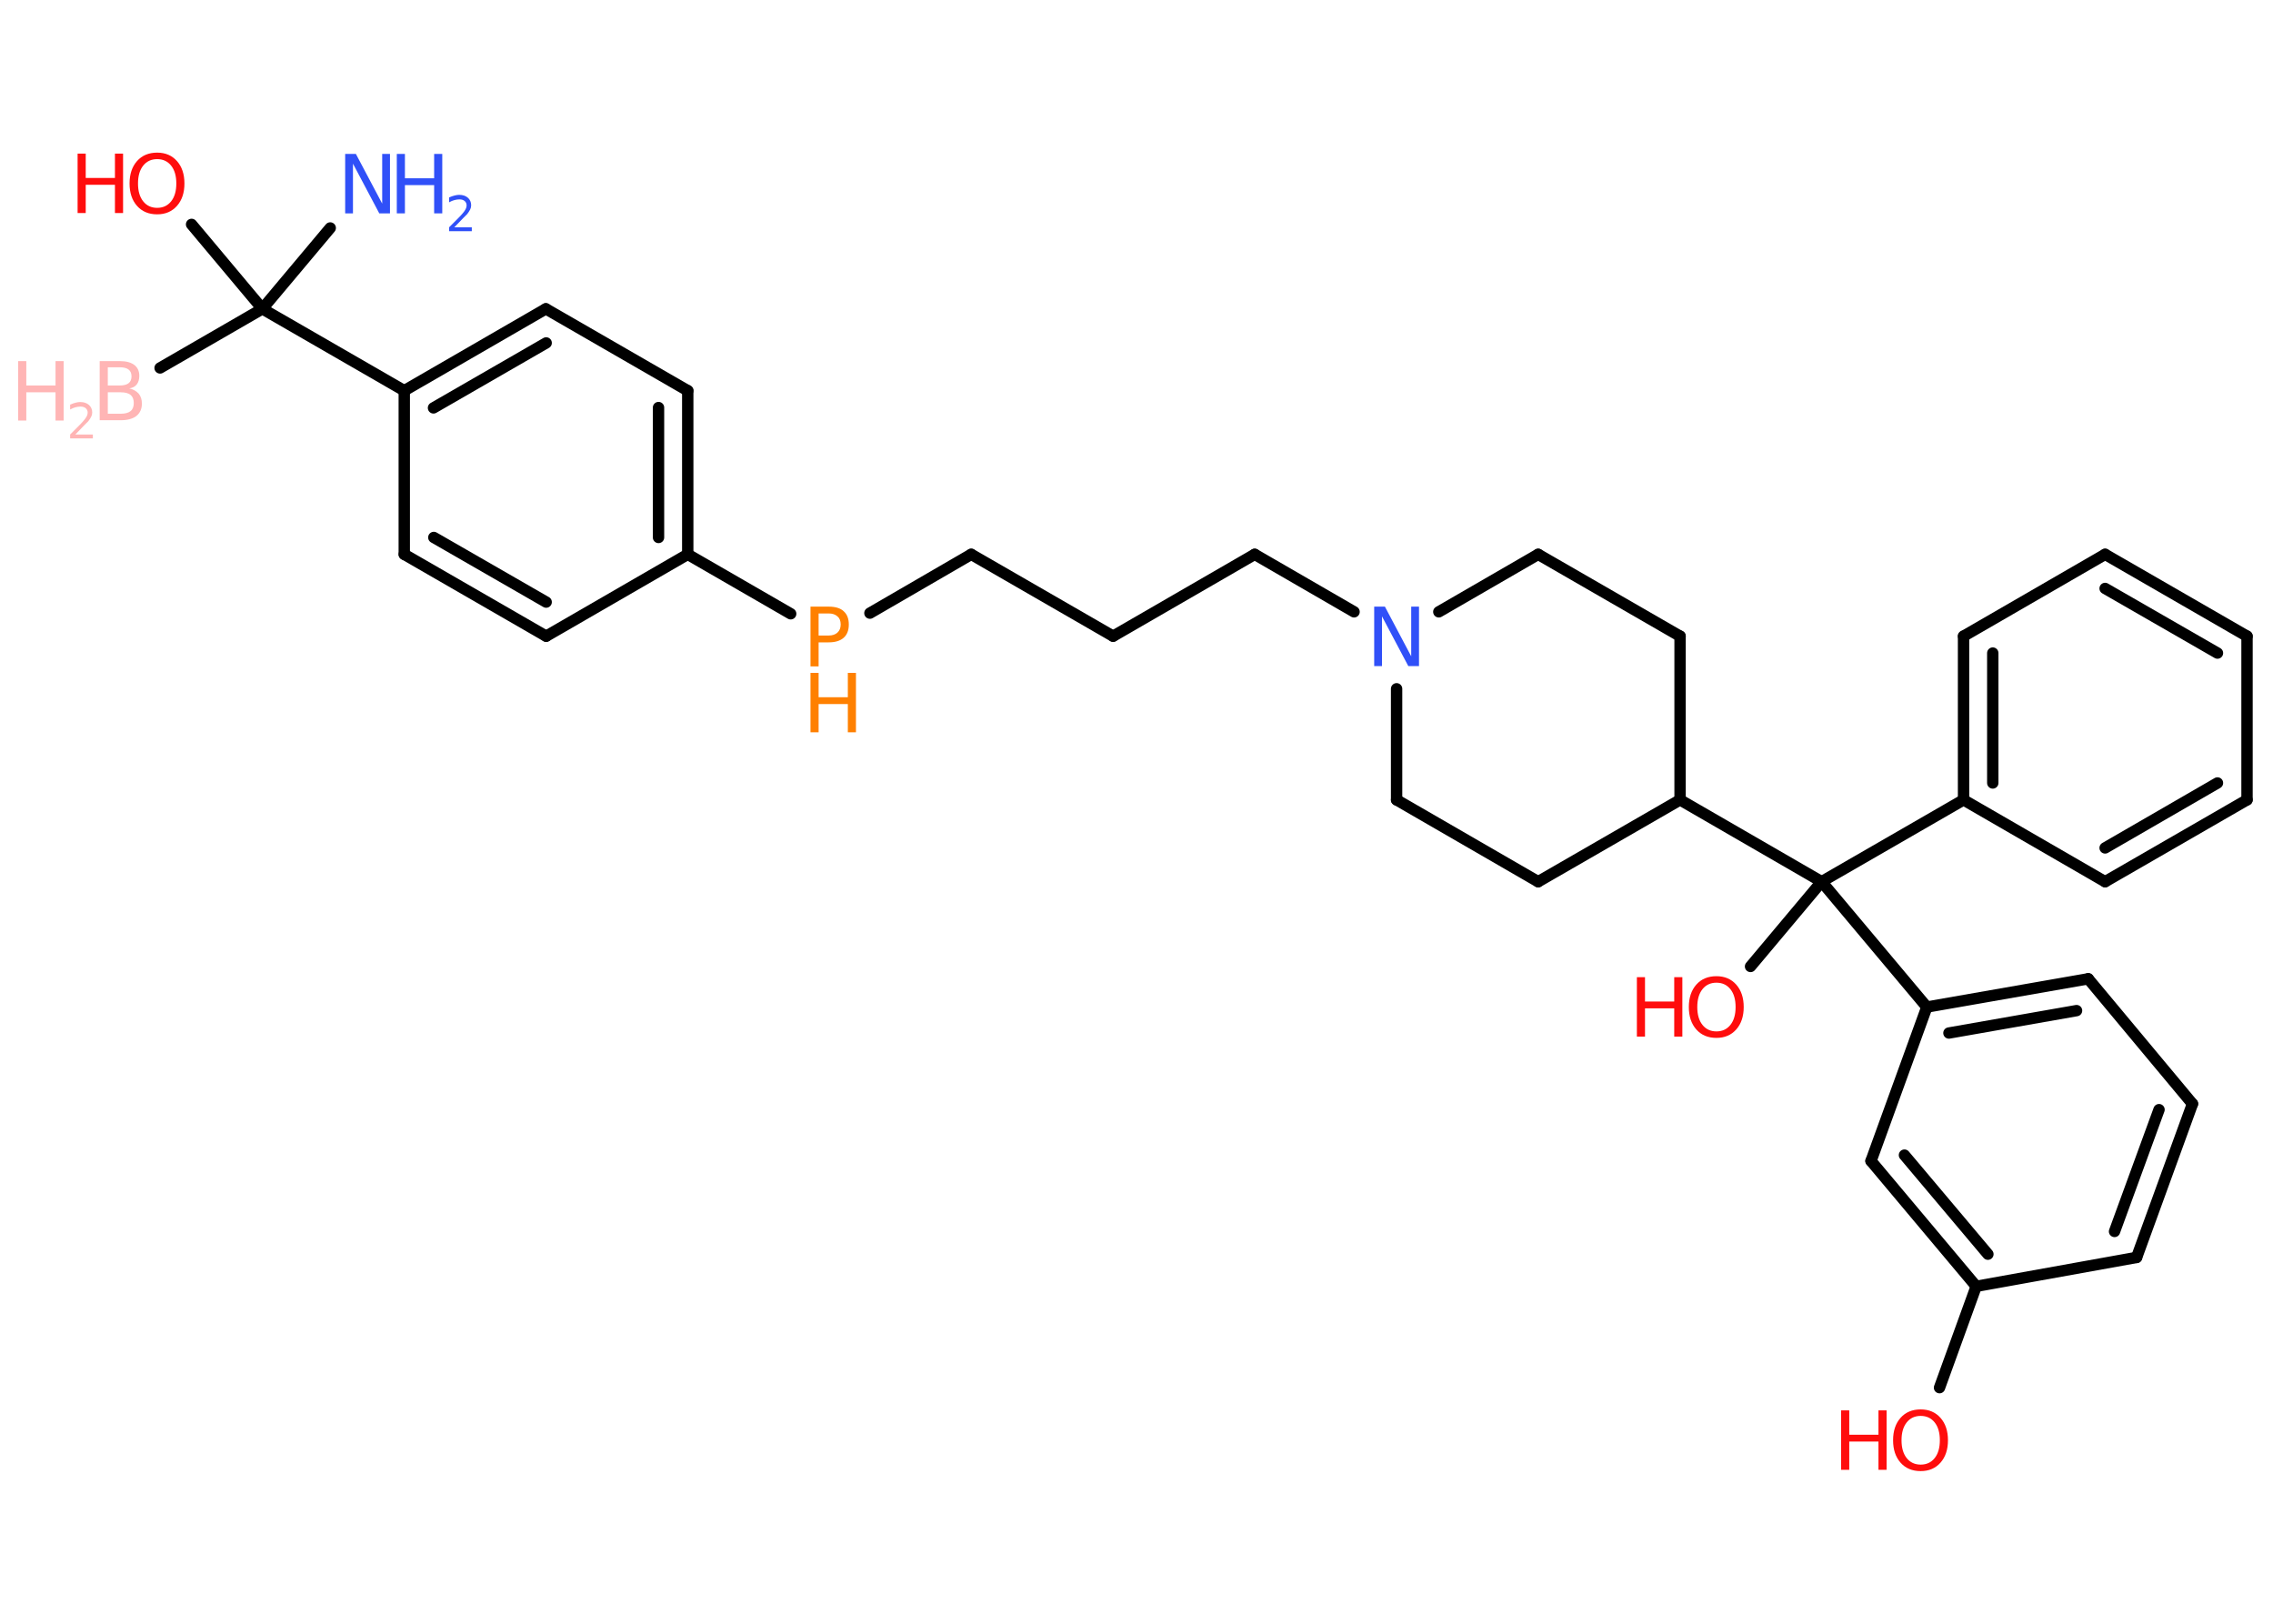 <?xml version='1.0' encoding='UTF-8'?>
<!DOCTYPE svg PUBLIC "-//W3C//DTD SVG 1.1//EN" "http://www.w3.org/Graphics/SVG/1.1/DTD/svg11.dtd">
<svg version='1.2' xmlns='http://www.w3.org/2000/svg' xmlns:xlink='http://www.w3.org/1999/xlink' width='70.0mm' height='50.0mm' viewBox='0 0 70.0 50.0'>
  <desc>Generated by the Chemistry Development Kit (http://github.com/cdk)</desc>
  <g stroke-linecap='round' stroke-linejoin='round' stroke='#000000' stroke-width='.35' fill='#FF0D0D'>
    <rect x='.0' y='.0' width='70.0' height='50.0' fill='#FFFFFF' stroke='none'/>
    <g id='mol1' class='mol'>
      <line id='mol1bnd1' class='bond' x1='4.93' y1='11.33' x2='8.08' y2='9.51'/>
      <line id='mol1bnd2' class='bond' x1='8.08' y1='9.51' x2='10.17' y2='7.02'/>
      <line id='mol1bnd3' class='bond' x1='8.08' y1='9.51' x2='5.9' y2='6.91'/>
      <line id='mol1bnd4' class='bond' x1='8.08' y1='9.51' x2='12.45' y2='12.03'/>
      <g id='mol1bnd5' class='bond'>
        <line x1='16.81' y1='9.51' x2='12.45' y2='12.03'/>
        <line x1='16.82' y1='10.56' x2='13.35' y2='12.56'/>
      </g>
      <line id='mol1bnd6' class='bond' x1='16.81' y1='9.51' x2='21.18' y2='12.03'/>
      <g id='mol1bnd7' class='bond'>
        <line x1='21.18' y1='17.07' x2='21.18' y2='12.03'/>
        <line x1='20.28' y1='16.55' x2='20.28' y2='12.55'/>
      </g>
      <line id='mol1bnd8' class='bond' x1='21.18' y1='17.07' x2='24.35' y2='18.9'/>
      <line id='mol1bnd9' class='bond' x1='26.79' y1='18.88' x2='29.91' y2='17.07'/>
      <line id='mol1bnd10' class='bond' x1='29.91' y1='17.07' x2='34.28' y2='19.59'/>
      <line id='mol1bnd11' class='bond' x1='34.28' y1='19.59' x2='38.64' y2='17.07'/>
      <line id='mol1bnd12' class='bond' x1='38.64' y1='17.07' x2='41.7' y2='18.84'/>
      <line id='mol1bnd13' class='bond' x1='44.31' y1='18.84' x2='47.37' y2='17.07'/>
      <line id='mol1bnd14' class='bond' x1='47.37' y1='17.07' x2='51.74' y2='19.59'/>
      <line id='mol1bnd15' class='bond' x1='51.74' y1='19.59' x2='51.74' y2='24.63'/>
      <line id='mol1bnd16' class='bond' x1='51.74' y1='24.63' x2='56.1' y2='27.15'/>
      <line id='mol1bnd17' class='bond' x1='56.1' y1='27.15' x2='53.91' y2='29.76'/>
      <line id='mol1bnd18' class='bond' x1='56.1' y1='27.15' x2='60.47' y2='24.63'/>
      <g id='mol1bnd19' class='bond'>
        <line x1='60.47' y1='19.59' x2='60.47' y2='24.63'/>
        <line x1='61.37' y1='20.11' x2='61.37' y2='24.11'/>
      </g>
      <line id='mol1bnd20' class='bond' x1='60.47' y1='19.59' x2='64.83' y2='17.07'/>
      <g id='mol1bnd21' class='bond'>
        <line x1='69.2' y1='19.59' x2='64.83' y2='17.07'/>
        <line x1='68.29' y1='20.11' x2='64.83' y2='18.12'/>
      </g>
      <line id='mol1bnd22' class='bond' x1='69.2' y1='19.59' x2='69.2' y2='24.63'/>
      <g id='mol1bnd23' class='bond'>
        <line x1='64.83' y1='27.15' x2='69.2' y2='24.63'/>
        <line x1='64.83' y1='26.11' x2='68.29' y2='24.11'/>
      </g>
      <line id='mol1bnd24' class='bond' x1='60.47' y1='24.63' x2='64.83' y2='27.15'/>
      <line id='mol1bnd25' class='bond' x1='56.1' y1='27.15' x2='59.34' y2='31.01'/>
      <g id='mol1bnd26' class='bond'>
        <line x1='64.31' y1='30.14' x2='59.34' y2='31.01'/>
        <line x1='63.95' y1='31.12' x2='60.02' y2='31.81'/>
      </g>
      <line id='mol1bnd27' class='bond' x1='64.31' y1='30.14' x2='67.52' y2='33.99'/>
      <g id='mol1bnd28' class='bond'>
        <line x1='65.8' y1='38.72' x2='67.52' y2='33.99'/>
        <line x1='65.12' y1='37.92' x2='66.49' y2='34.17'/>
      </g>
      <line id='mol1bnd29' class='bond' x1='65.8' y1='38.72' x2='60.86' y2='39.61'/>
      <line id='mol1bnd30' class='bond' x1='60.86' y1='39.61' x2='59.73' y2='42.73'/>
      <g id='mol1bnd31' class='bond'>
        <line x1='57.62' y1='35.75' x2='60.86' y2='39.61'/>
        <line x1='58.65' y1='35.57' x2='61.22' y2='38.62'/>
      </g>
      <line id='mol1bnd32' class='bond' x1='59.34' y1='31.01' x2='57.62' y2='35.75'/>
      <line id='mol1bnd33' class='bond' x1='51.74' y1='24.63' x2='47.37' y2='27.15'/>
      <line id='mol1bnd34' class='bond' x1='47.37' y1='27.15' x2='43.01' y2='24.63'/>
      <line id='mol1bnd35' class='bond' x1='43.01' y1='21.21' x2='43.01' y2='24.63'/>
      <line id='mol1bnd36' class='bond' x1='21.18' y1='17.07' x2='16.82' y2='19.59'/>
      <g id='mol1bnd37' class='bond'>
        <line x1='12.45' y1='17.07' x2='16.82' y2='19.59'/>
        <line x1='13.36' y1='16.55' x2='16.82' y2='18.54'/>
      </g>
      <line id='mol1bnd38' class='bond' x1='12.45' y1='12.03' x2='12.45' y2='17.07'/>
      <g id='mol1atm1' class='atom'>
        <path d='M3.32 12.07v.67h.4q.2 .0 .3 -.08q.1 -.08 .1 -.25q.0 -.17 -.1 -.25q-.1 -.08 -.3 -.08h-.4zM3.32 11.32v.55h.37q.18 .0 .27 -.07q.09 -.07 .09 -.21q.0 -.14 -.09 -.21q-.09 -.07 -.27 -.07h-.37zM3.07 11.12h.63q.28 .0 .44 .12q.15 .12 .15 .33q.0 .17 -.08 .27q-.08 .1 -.23 .12q.18 .04 .29 .16q.1 .12 .1 .31q.0 .24 -.17 .38q-.17 .13 -.48 .13h-.65v-1.83z' stroke='none' fill='#FFB5B5'/>
        <path d='M.56 11.12h.25v.75h.9v-.75h.25v1.83h-.25v-.87h-.9v.87h-.25v-1.83z' stroke='none' fill='#FFB5B5'/>
        <path d='M2.34 13.38h.52v.12h-.7v-.12q.09 -.09 .23 -.23q.15 -.15 .18 -.19q.07 -.08 .1 -.14q.03 -.06 .03 -.11q.0 -.09 -.06 -.14q-.06 -.05 -.16 -.05q-.07 .0 -.15 .02q-.08 .02 -.17 .07v-.15q.09 -.04 .17 -.06q.08 -.02 .14 -.02q.17 .0 .27 .09q.1 .09 .1 .23q.0 .07 -.03 .13q-.03 .06 -.09 .14q-.02 .02 -.12 .12q-.1 .1 -.28 .29z' stroke='none' fill='#FFB5B5'/>
      </g>
      <g id='mol1atm3' class='atom'>
        <path d='M10.63 4.74h.33l.81 1.53v-1.53h.24v1.83h-.33l-.81 -1.53v1.53h-.24v-1.83z' stroke='none' fill='#3050F8'/>
        <path d='M12.22 4.74h.25v.75h.9v-.75h.25v1.83h-.25v-.87h-.9v.87h-.25v-1.83z' stroke='none' fill='#3050F8'/>
        <path d='M14.01 7.0h.52v.12h-.7v-.12q.09 -.09 .23 -.23q.15 -.15 .18 -.19q.07 -.08 .1 -.14q.03 -.06 .03 -.11q.0 -.09 -.06 -.14q-.06 -.05 -.16 -.05q-.07 .0 -.15 .02q-.08 .02 -.17 .07v-.15q.09 -.04 .17 -.06q.08 -.02 .14 -.02q.17 .0 .27 .09q.1 .09 .1 .23q.0 .07 -.03 .13q-.03 .06 -.09 .14q-.02 .02 -.12 .12q-.1 .1 -.28 .29z' stroke='none' fill='#3050F8'/>
      </g>
      <g id='mol1atm4' class='atom'>
        <path d='M4.84 4.9q-.27 .0 -.43 .2q-.16 .2 -.16 .55q.0 .35 .16 .55q.16 .2 .43 .2q.27 .0 .43 -.2q.16 -.2 .16 -.55q.0 -.35 -.16 -.55q-.16 -.2 -.43 -.2zM4.84 4.7q.38 .0 .61 .26q.23 .26 .23 .69q.0 .43 -.23 .69q-.23 .26 -.61 .26q-.39 .0 -.62 -.26q-.23 -.26 -.23 -.69q.0 -.43 .23 -.69q.23 -.26 .62 -.26z' stroke='none'/>
        <path d='M2.39 4.73h.25v.75h.9v-.75h.25v1.83h-.25v-.87h-.9v.87h-.25v-1.83z' stroke='none'/>
      </g>
      <g id='mol1atm9' class='atom'>
        <path d='M25.21 18.88v.69h.31q.17 .0 .27 -.09q.1 -.09 .1 -.25q.0 -.17 -.1 -.25q-.1 -.09 -.27 -.09h-.31zM24.96 18.68h.56q.31 .0 .46 .14q.16 .14 .16 .41q.0 .27 -.16 .41q-.16 .14 -.46 .14h-.31v.74h-.25v-1.83z' stroke='none' fill='#FF8000'/>
        <path d='M24.96 20.72h.25v.75h.9v-.75h.25v1.83h-.25v-.87h-.9v.87h-.25v-1.83z' stroke='none' fill='#FF8000'/>
      </g>
      <path id='mol1atm13' class='atom' d='M42.32 18.68h.33l.81 1.53v-1.53h.24v1.83h-.33l-.81 -1.53v1.53h-.24v-1.83z' stroke='none' fill='#3050F8'/>
      <g id='mol1atm18' class='atom'>
        <path d='M52.86 30.26q-.27 .0 -.43 .2q-.16 .2 -.16 .55q.0 .35 .16 .55q.16 .2 .43 .2q.27 .0 .43 -.2q.16 -.2 .16 -.55q.0 -.35 -.16 -.55q-.16 -.2 -.43 -.2zM52.86 30.06q.38 .0 .61 .26q.23 .26 .23 .69q.0 .43 -.23 .69q-.23 .26 -.61 .26q-.39 .0 -.62 -.26q-.23 -.26 -.23 -.69q.0 -.43 .23 -.69q.23 -.26 .62 -.26z' stroke='none'/>
        <path d='M50.41 30.09h.25v.75h.9v-.75h.25v1.83h-.25v-.87h-.9v.87h-.25v-1.83z' stroke='none'/>
      </g>
      <g id='mol1atm30' class='atom'>
        <path d='M59.15 43.6q-.27 .0 -.43 .2q-.16 .2 -.16 .55q.0 .35 .16 .55q.16 .2 .43 .2q.27 .0 .43 -.2q.16 -.2 .16 -.55q.0 -.35 -.16 -.55q-.16 -.2 -.43 -.2zM59.15 43.4q.38 .0 .61 .26q.23 .26 .23 .69q.0 .43 -.23 .69q-.23 .26 -.61 .26q-.39 .0 -.62 -.26q-.23 -.26 -.23 -.69q.0 -.43 .23 -.69q.23 -.26 .62 -.26z' stroke='none'/>
        <path d='M56.7 43.43h.25v.75h.9v-.75h.25v1.83h-.25v-.87h-.9v.87h-.25v-1.83z' stroke='none'/>
      </g>
    </g>
  </g>
</svg>
